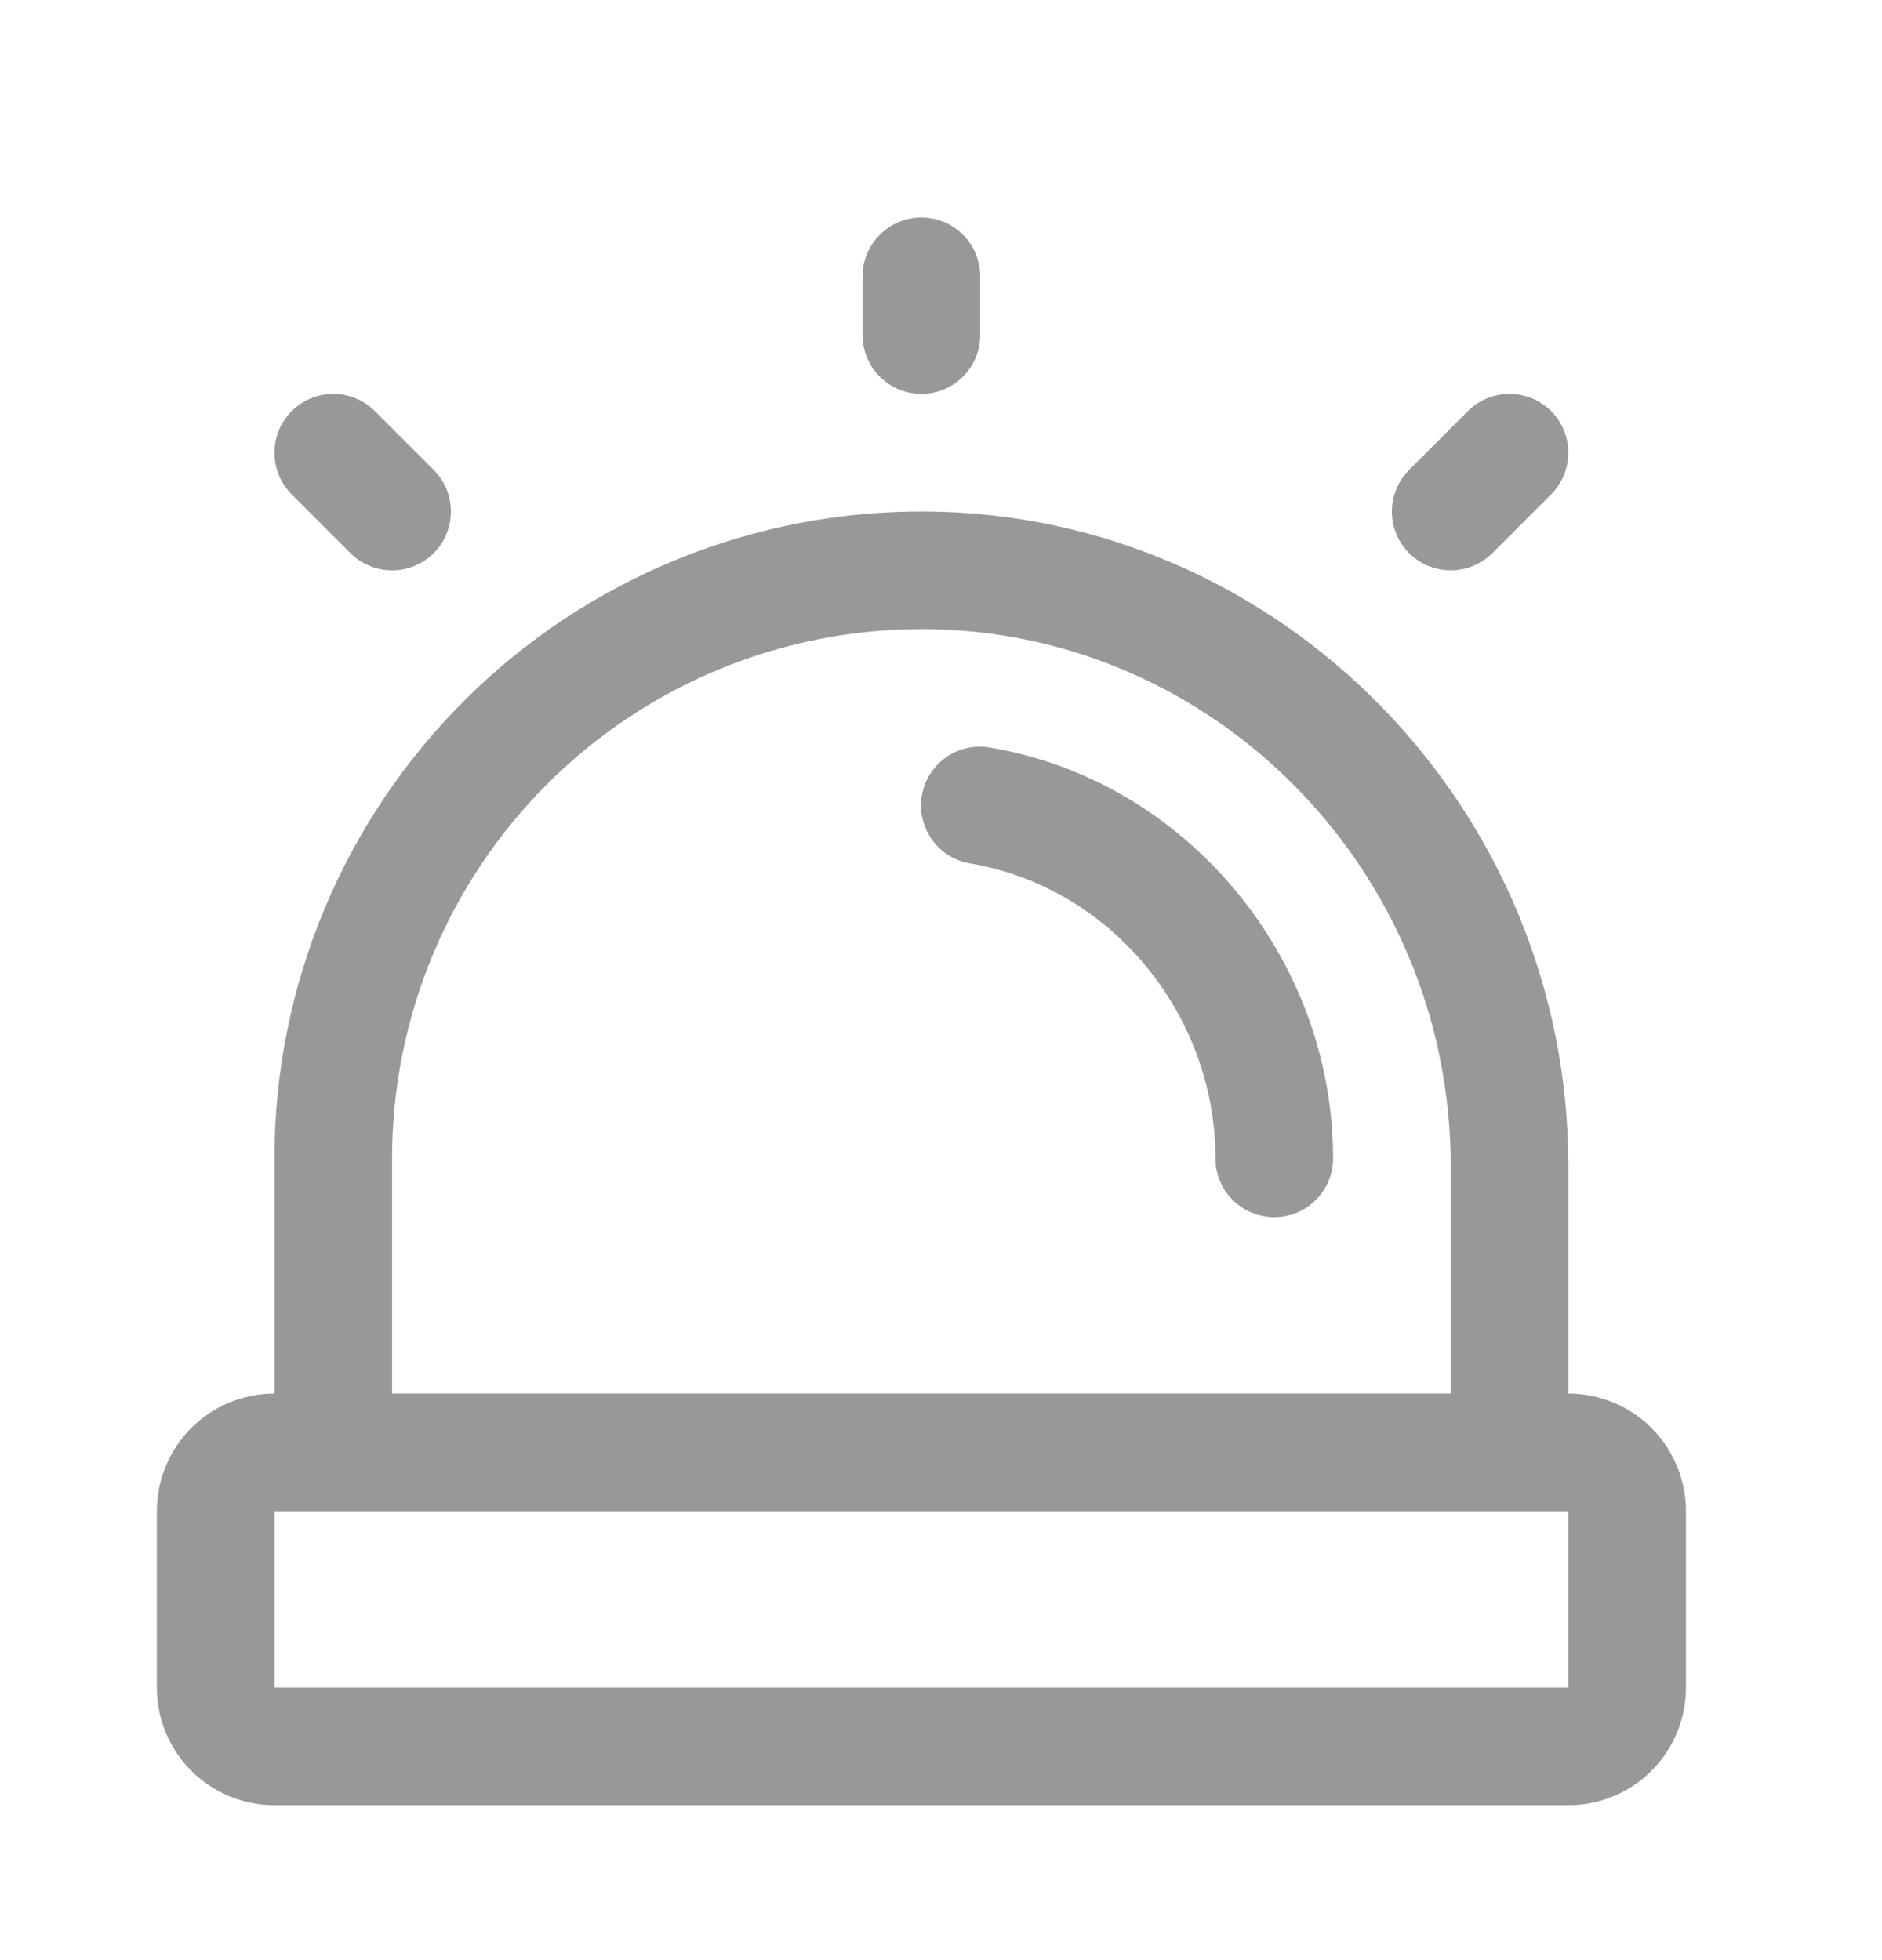 <svg width="24" height="25" viewBox="0 0 24 25" fill="none" xmlns="http://www.w3.org/2000/svg">
<path d="M11 4.274V3.524C11 3.325 11.079 3.134 11.22 2.994C11.36 2.853 11.551 2.774 11.75 2.774C11.949 2.774 12.14 2.853 12.28 2.994C12.421 3.134 12.5 3.325 12.5 3.524V4.274C12.5 4.473 12.421 4.664 12.28 4.804C12.14 4.945 11.949 5.024 11.75 5.024C11.551 5.024 11.36 4.945 11.22 4.804C11.079 4.664 11 4.473 11 4.274ZM18.5 7.274C18.599 7.274 18.696 7.255 18.787 7.217C18.878 7.18 18.961 7.124 19.031 7.055L19.781 6.305C19.921 6.164 20 5.973 20 5.774C20 5.575 19.921 5.384 19.781 5.244C19.64 5.103 19.449 5.024 19.25 5.024C19.051 5.024 18.86 5.103 18.719 5.244L17.969 5.994C17.864 6.098 17.793 6.232 17.764 6.378C17.735 6.523 17.75 6.674 17.806 6.811C17.863 6.948 17.96 7.066 18.083 7.148C18.206 7.23 18.352 7.274 18.5 7.274ZM4.469 7.055C4.539 7.124 4.622 7.18 4.713 7.217C4.804 7.255 4.901 7.275 5 7.275C5.099 7.275 5.196 7.255 5.287 7.217C5.378 7.18 5.461 7.124 5.531 7.055C5.6 6.985 5.656 6.902 5.693 6.811C5.731 6.72 5.75 6.623 5.75 6.524C5.75 6.426 5.731 6.328 5.693 6.237C5.656 6.146 5.6 6.063 5.531 5.994L4.781 5.244C4.64 5.103 4.449 5.024 4.25 5.024C4.051 5.024 3.86 5.103 3.719 5.244C3.579 5.384 3.5 5.575 3.5 5.774C3.5 5.973 3.579 6.164 3.719 6.305L4.469 7.055ZM12.626 9.534C12.528 9.517 12.428 9.519 12.331 9.541C12.235 9.563 12.143 9.603 12.062 9.66C11.981 9.718 11.913 9.79 11.86 9.874C11.807 9.958 11.772 10.052 11.755 10.149C11.739 10.247 11.742 10.347 11.765 10.444C11.787 10.54 11.829 10.631 11.886 10.711C11.944 10.792 12.018 10.86 12.102 10.912C12.186 10.964 12.28 10.998 12.378 11.014C14.157 11.313 15.5 12.929 15.5 14.774C15.5 14.973 15.579 15.164 15.72 15.305C15.86 15.445 16.051 15.524 16.25 15.524C16.449 15.524 16.64 15.445 16.78 15.305C16.921 15.164 17 14.973 17 14.774C17 12.205 15.118 9.953 12.624 9.534H12.626ZM21.5 19.274V21.524C21.5 21.922 21.342 22.303 21.061 22.585C20.779 22.866 20.398 23.024 20 23.024H3.5C3.102 23.024 2.721 22.866 2.439 22.585C2.158 22.303 2 21.922 2 21.524V19.274C2 18.876 2.158 18.495 2.439 18.213C2.721 17.932 3.102 17.774 3.5 17.774V14.774C3.5 13.685 3.715 12.607 4.134 11.602C4.552 10.597 5.166 9.685 5.939 8.918C6.711 8.151 7.628 7.545 8.636 7.134C9.645 6.723 10.724 6.516 11.813 6.524C16.327 6.558 20 10.301 20 14.868V17.774C20.398 17.774 20.779 17.932 21.061 18.213C21.342 18.495 21.5 18.876 21.5 19.274ZM5 17.774H18.5V14.868C18.5 11.118 15.495 8.051 11.802 8.024H11.75C9.96 8.024 8.243 8.735 6.977 10.001C5.711 11.267 5 12.984 5 14.774V17.774ZM20 21.524V19.274H3.5V21.524H20Z" fill="#989898"/>
</svg>

